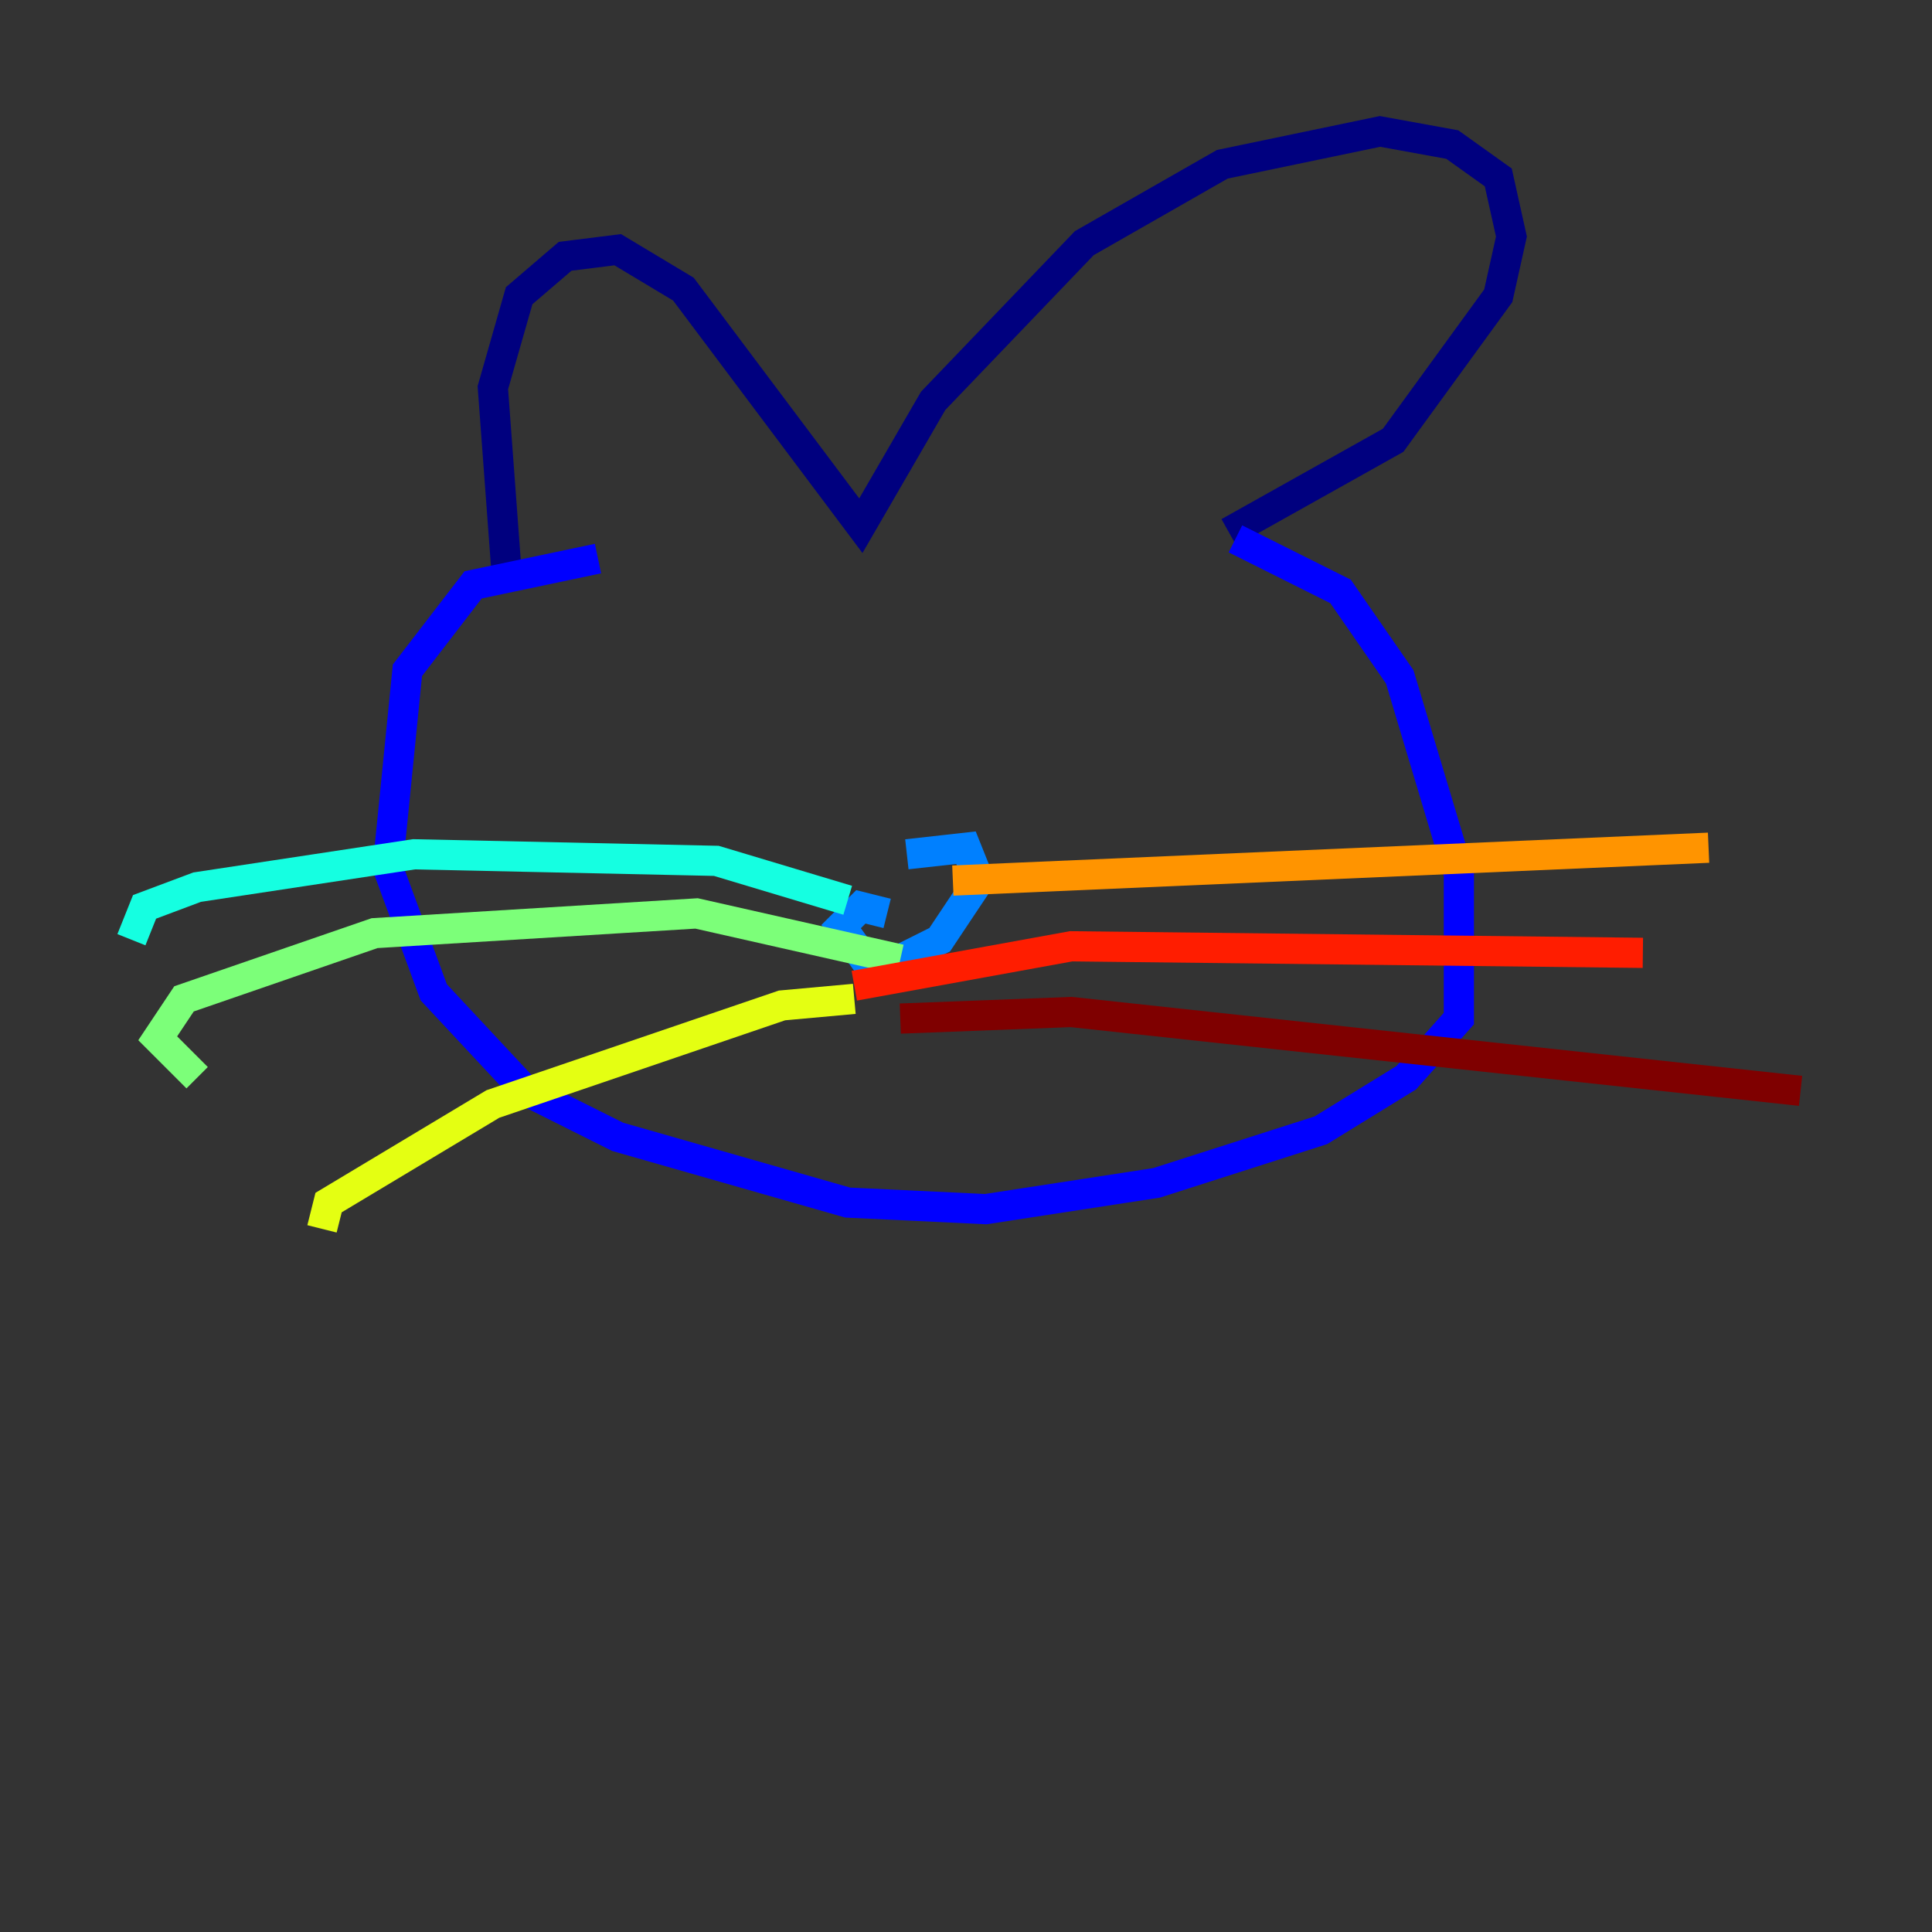 <?xml version="1.0" encoding="utf-8" ?>
<svg baseProfile="tiny" height="128" version="1.2" viewBox="0,0,128,128" width="128" xmlns="http://www.w3.org/2000/svg" xmlns:ev="http://www.w3.org/2001/xml-events" xmlns:xlink="http://www.w3.org/1999/xlink"><rect x="0" y="0" width="128" height="128" fill="#333333" stroke="none"/><defs /><polyline fill="none" points="33.524,37.442 32.653,25.687 34.395,19.592 37.442,16.98 40.925,16.544 45.279,19.157 57.034,34.83 61.823,26.558 71.837,16.109 80.98,10.884 91.429,8.707 96.218,9.578 99.265,11.755 100.136,15.674 99.265,19.592 92.299,29.17 81.415,35.265" stroke="#00007f" stroke-width="2" /><polyline fill="none" points="81.85,35.701 88.816,39.184 92.735,44.843 96.653,57.905 96.653,67.483 93.17,71.401 87.51,74.884 76.626,78.367 65.306,80.109 56.163,79.674 40.925,75.32 34.83,72.272 28.735,65.742 25.687,57.469 26.993,44.408 31.347,38.748 39.619,37.007" stroke="#0000ff" stroke-width="2" /><polyline fill="none" points="58.776,60.517 57.034,60.082 55.728,61.388 57.905,64.435 62.258,62.258 64.871,58.34 64.0,56.163 60.082,56.599" stroke="#0080ff" stroke-width="2" /><polyline fill="none" points="56.163,59.646 47.456,57.034 27.429,56.599 13.061,58.776 9.578,60.082 8.707,62.258" stroke="#15ffe1" stroke-width="2" /><polyline fill="none" points="59.646,63.565 46.15,60.517 24.816,61.823 12.191,66.177 10.449,68.789 13.061,71.401" stroke="#7cff79" stroke-width="2" /><polyline fill="none" points="56.599,66.177 51.809,66.612 32.653,73.143 21.769,79.674 21.333,81.415" stroke="#e4ff12" stroke-width="2" /><polyline fill="none" points="63.129,58.34 113.197,56.163" stroke="#ff9400" stroke-width="2" /><polyline fill="none" points="56.599,65.306 70.966,62.694 108.844,63.129" stroke="#ff1d00" stroke-width="2" /><polyline fill="none" points="59.646,67.483 70.966,67.048 119.293,72.272" stroke="#7f0000" stroke-width="2" /></svg>